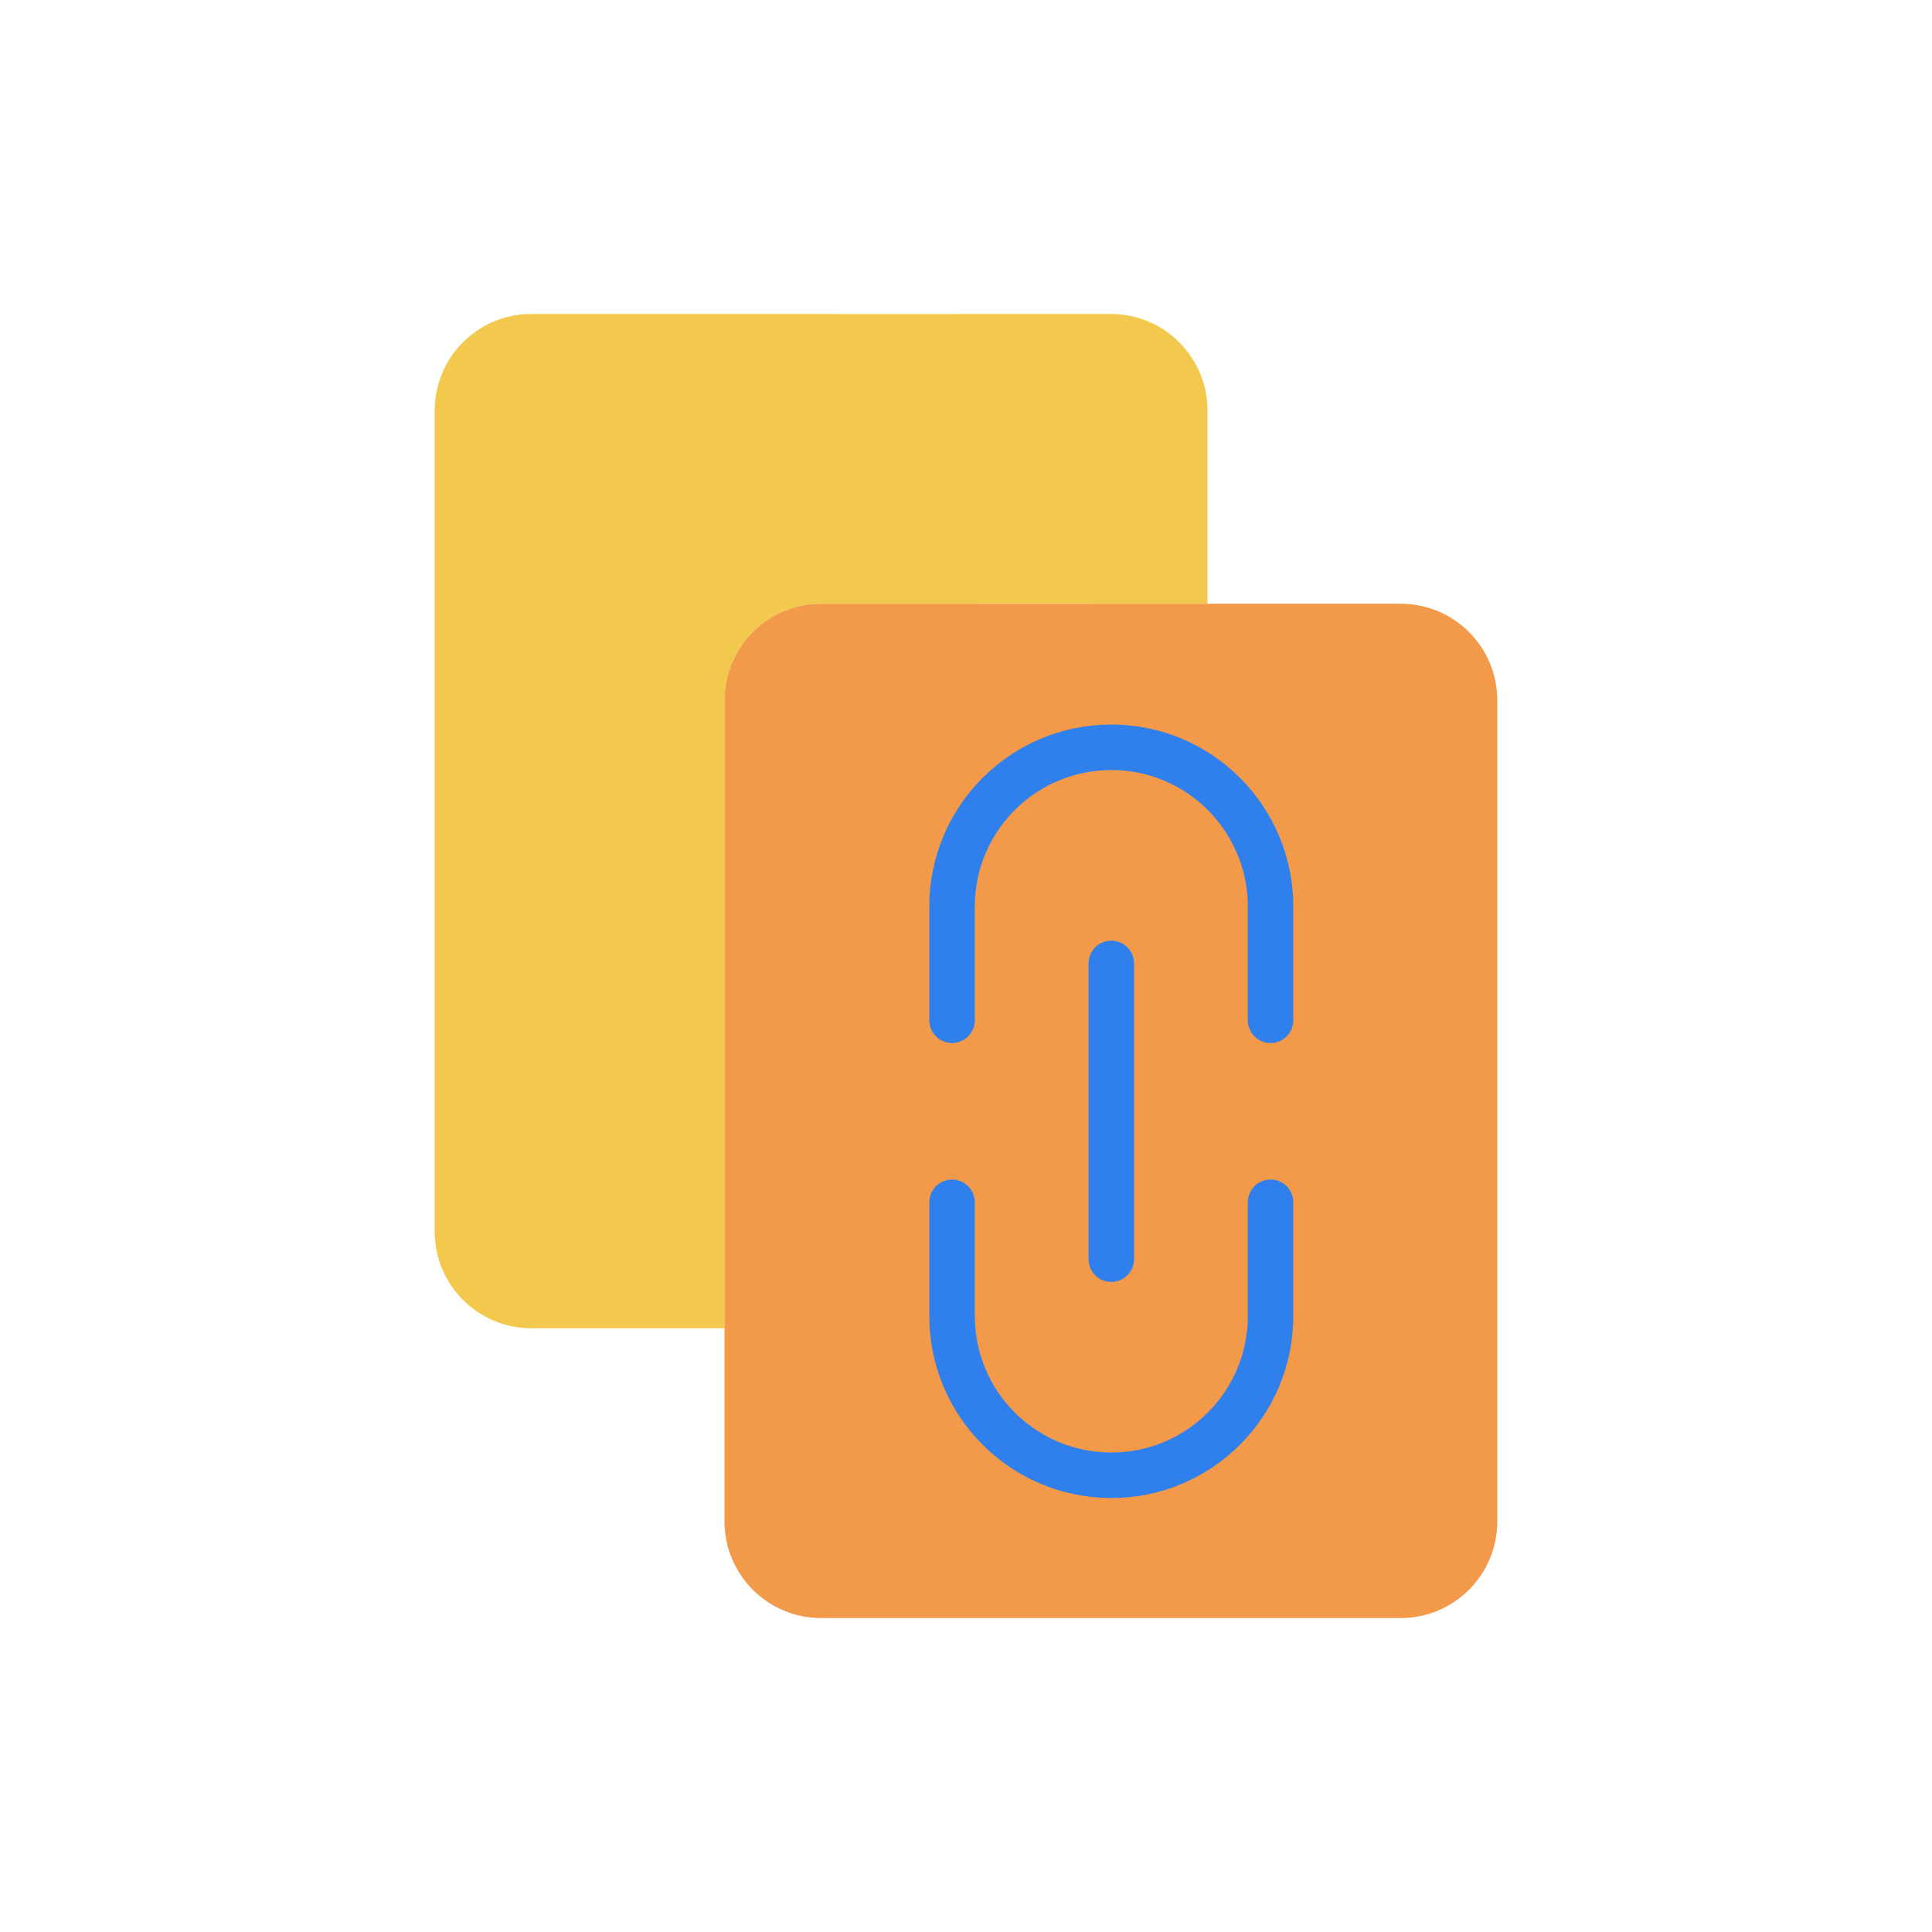 <?xml version="1.0" encoding="UTF-8" standalone="no"?>
<svg
   width="80"
   height="80"
   viewBox="0 0 80 80"
   fill="none"
   version="1.1"
   id="svg6"
   xml:space="preserve"
   xmlns="http://www.w3.org/2000/svg"
   xmlns:svg="http://www.w3.org/2000/svg"><defs
     id="defs10" /><path
     fill-rule="evenodd"
     clip-rule="evenodd"
     d="m 30,55 v -17.998 -8.002 c 0,-2.209 1.791,-4 4.001,-4 l 8.19,0.002 7.809,-9e-4 v -8.001 c 0,-2.209 -1.791,-4 -4.001,-4 L 37.809,13.002 22,13 C 19.791,13 18,14.791 18,17 v 34 c 0,2.209 1.791,4 4,4 z"
     fill="#f2c94c"
     id="path2" /><path
     d="m 34,67 c -2.209,0 -4,-1.791 -4,-4 v -25.998 -8.002 c 0,-2.209 1.791,-4 4.001,-4 L 42.191,25.002 58,25 C 60.209,25 62,26.791 62,29 v 34 c 0,2.209 -1.791,4 -4,4 z"
     fill="#f2994a"
     id="path4" /><g
     style="fill:none"
     id="g150"
     transform="matrix(0.471,0,0,0.471,27.337,27.176)"><path
       d="m 25.659,48 v 10 c 0,7.732 6.268,14 14,14 v 0 c 7.732,0 14,-6.268 14,-14 V 48"
       stroke="#2f80ed"
       stroke-width="4"
       stroke-linecap="round"
       stroke-linejoin="round"
       id="path135" /><path
       d="M 25.659,32 V 22 c 0,-7.732 6.268,-14 14,-14 v 0 c 7.732,0 14,6.268 14,14 v 10"
       stroke="#2f80ed"
       stroke-width="4"
       stroke-linecap="round"
       stroke-linejoin="round"
       id="path137" /><path
       d="M 39.659,53 V 27"
       stroke="#f2c94c"
       stroke-width="4"
       stroke-linecap="round"
       stroke-linejoin="round"
       id="path139"
       style="stroke:#2f80ed;stroke-opacity:1" /></g></svg>
